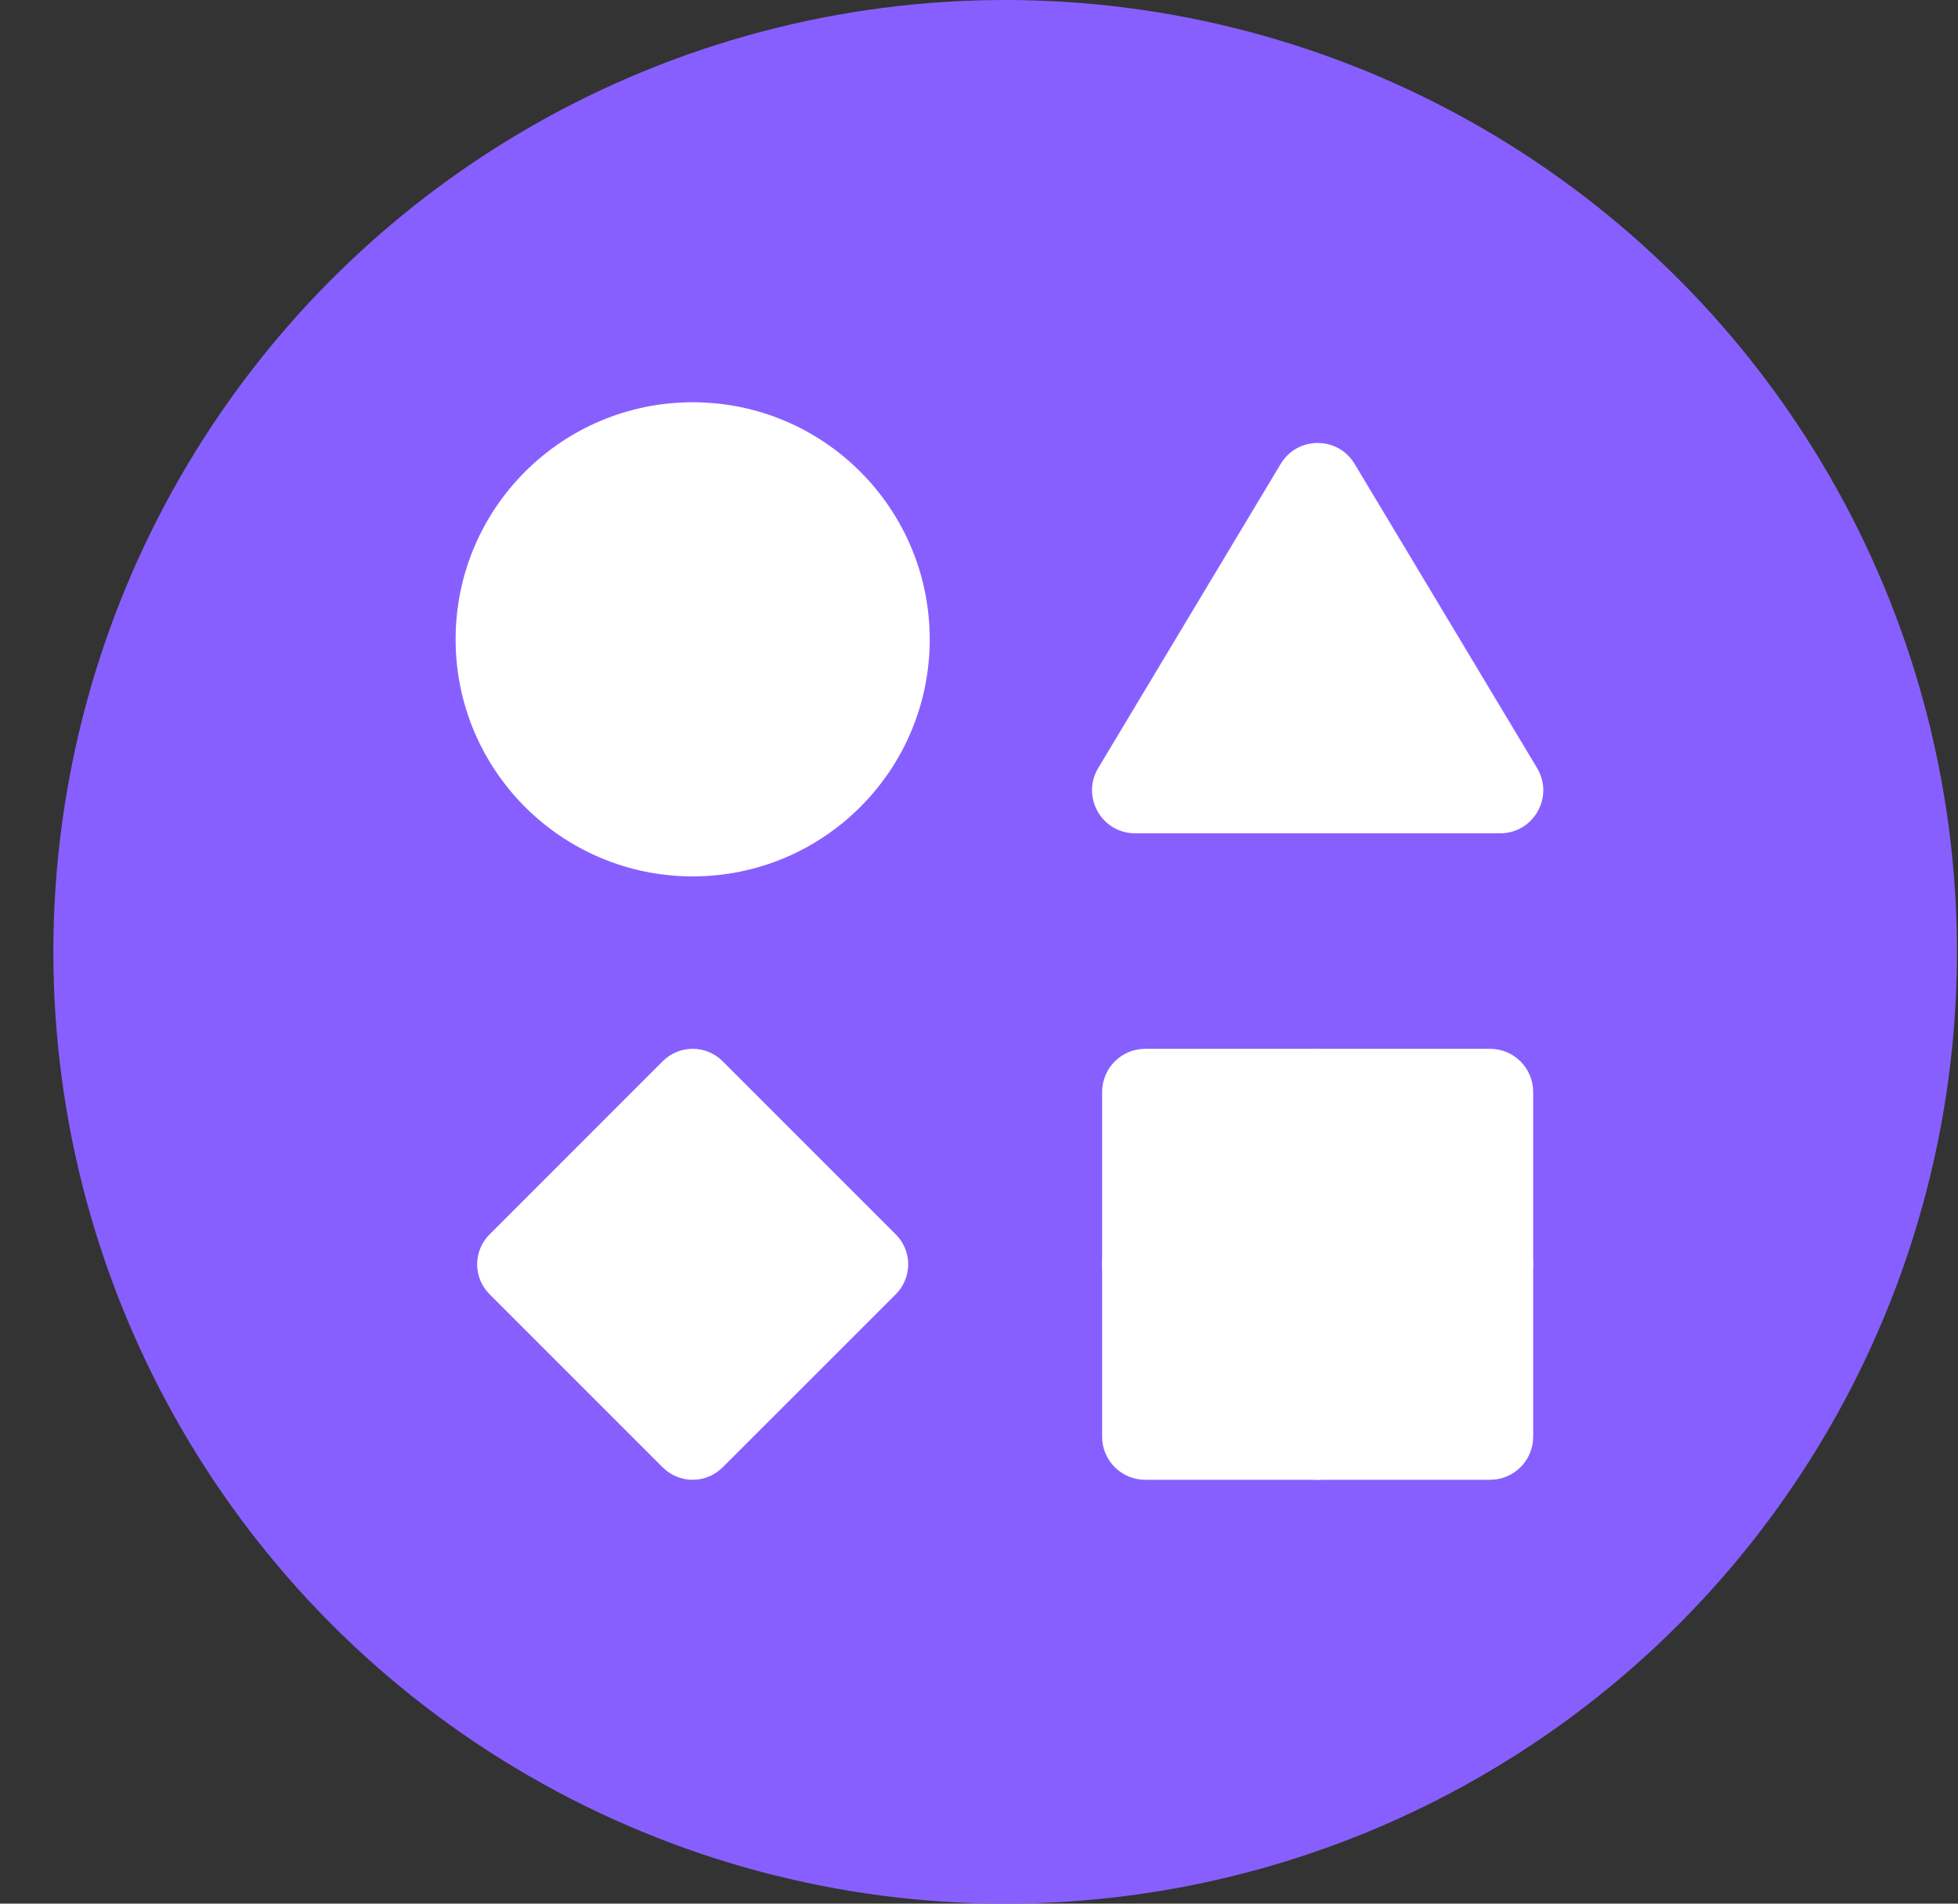 <svg width="36" height="35" viewBox="0 0 36 35" fill="none" xmlns="http://www.w3.org/2000/svg">
<rect x="0" y="0" width="36" height="35" fill="#333333" stroke="none"/>
<circle cx="18.481" cy="17.5" r="17.5" fill="#885FFF"/>
<g clip-path="url(#clip0_2_2497)">
<path d="M12.736 16.113C15.143 16.113 17.094 14.162 17.094 11.755C17.094 9.348 15.143 7.396 12.736 7.396C10.329 7.396 8.377 9.348 8.377 11.755C8.377 14.162 10.329 16.113 12.736 16.113Z" fill="white"/>
</g>
<g clip-path="url(#clip1_2_2497)">
<path d="M23.547 8.529C23.855 8.016 24.598 8.016 24.906 8.529L28.261 14.121C28.578 14.649 28.198 15.321 27.581 15.321H20.871C20.255 15.321 19.875 14.649 20.192 14.121L23.547 8.529V8.529Z" fill="white"/>
</g>
<g clip-path="url(#clip2_2_2497)">
<path d="M27.396 19.283H21.056C20.619 19.283 20.264 19.638 20.264 20.076V26.415C20.264 26.853 20.619 27.207 21.056 27.207H27.396C27.834 27.207 28.189 26.853 28.189 26.415V20.076C28.189 19.638 27.834 19.283 27.396 19.283Z" fill="white"/>
<g clip-path="url(#clip3_2_2497)">
<path d="M23.675 19.511C23.822 19.365 24.02 19.283 24.226 19.283C24.433 19.283 24.631 19.365 24.777 19.511L27.96 22.695C28.106 22.841 28.188 23.039 28.188 23.245C28.188 23.452 28.106 23.65 27.96 23.796L24.777 26.979C24.631 27.125 24.433 27.207 24.226 27.207C24.02 27.207 23.822 27.125 23.675 26.979L20.492 23.796C20.346 23.65 20.264 23.452 20.264 23.245C20.264 23.039 20.346 22.841 20.492 22.695L23.675 19.511V19.511Z" fill="white"/>
</g>
</g>
<path d="M12.185 19.511C12.331 19.365 12.529 19.283 12.736 19.283C12.942 19.283 13.14 19.365 13.286 19.511L16.47 22.695C16.616 22.841 16.698 23.039 16.698 23.245C16.698 23.452 16.616 23.65 16.47 23.796L13.286 26.979C13.14 27.125 12.942 27.207 12.736 27.207C12.529 27.207 12.331 27.125 12.185 26.979L9.002 23.796C8.855 23.65 8.773 23.452 8.773 23.245C8.773 23.039 8.855 22.841 9.002 22.695L12.185 19.511V19.511Z" fill="white"/>
<defs>
<clipPath id="clip0_2_2497">
<rect width="9.509" height="9.509" fill="white" transform="translate(7.981 7)"/>
</clipPath>
<clipPath id="clip1_2_2497">
<rect width="9.509" height="9.509" fill="white" transform="translate(19.471 7)"/>
</clipPath>
<clipPath id="clip2_2_2497">
<rect width="9.509" height="9.509" fill="white" transform="translate(19.471 18.491)"/>
</clipPath>
<clipPath id="clip3_2_2497">
<rect width="9.509" height="9.509" fill="white" transform="translate(19.471 18.491)"/>
</clipPath>
</defs>
</svg>
